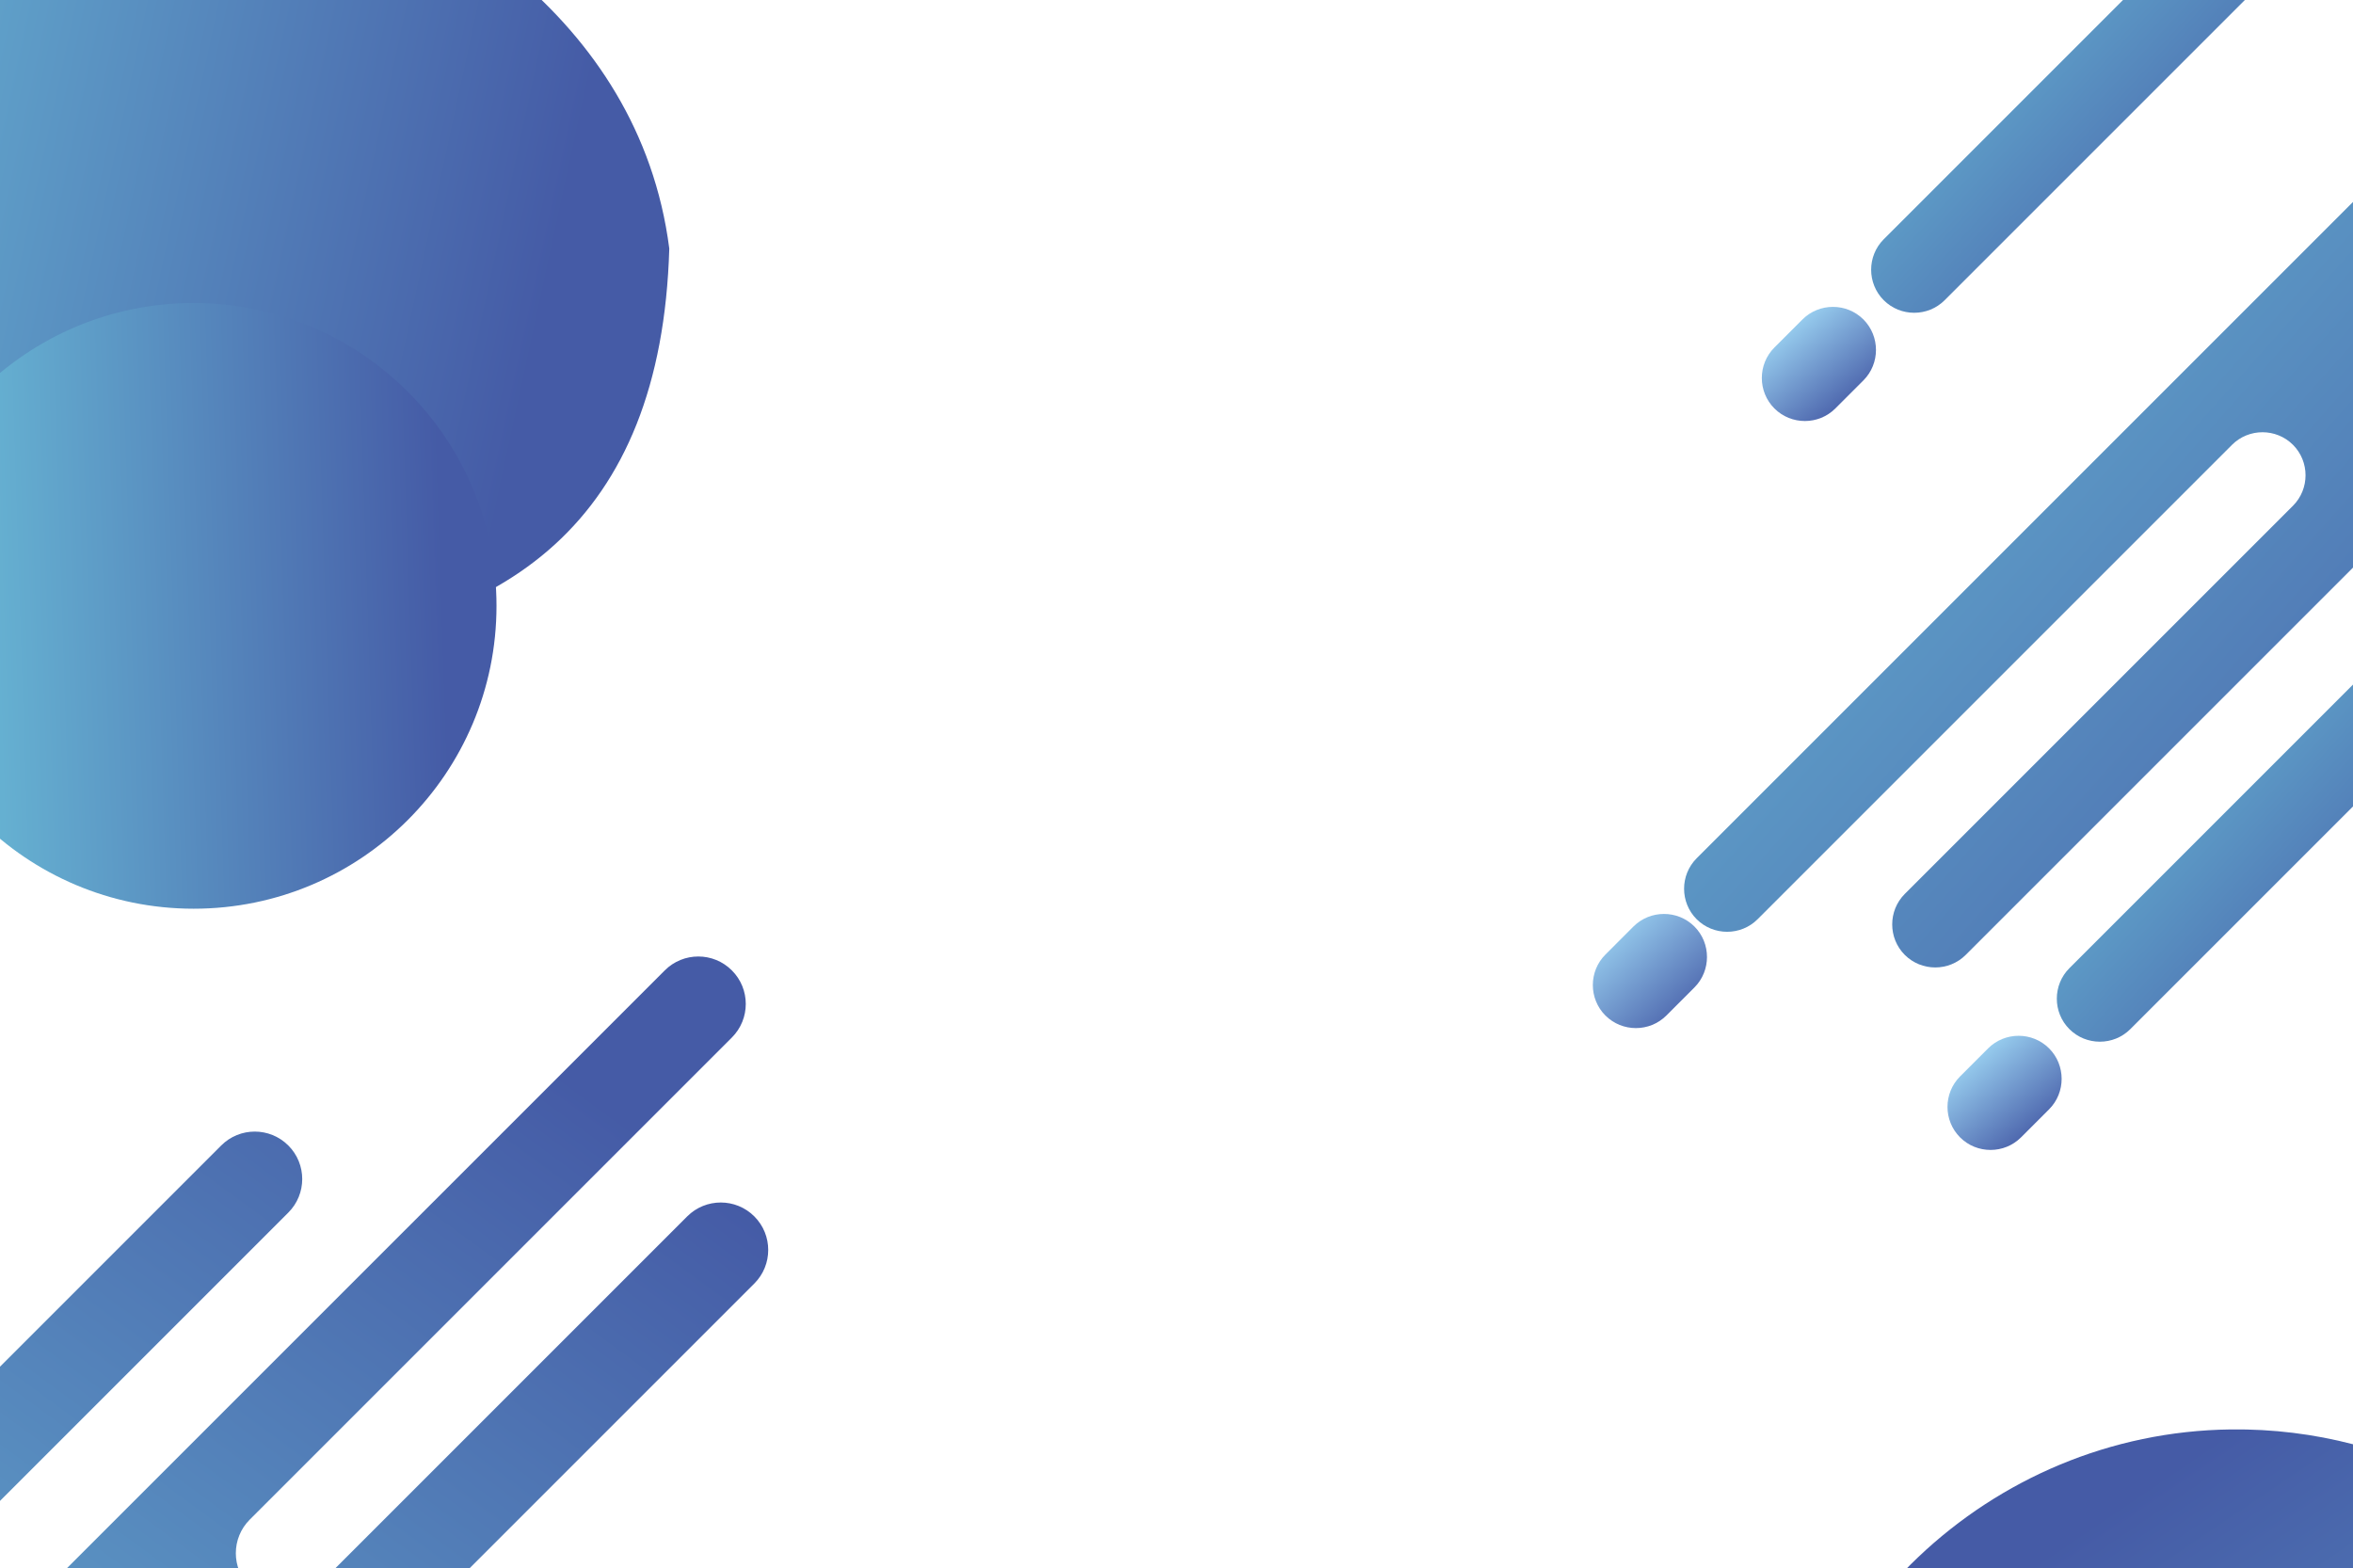 <?xml version="1.0" encoding="UTF-8"?>
<!DOCTYPE svg PUBLIC "-//W3C//DTD SVG 1.1//EN" "http://www.w3.org/Graphics/SVG/1.1/DTD/svg11.dtd">
<!-- Creator: CorelDRAW X7 -->
<svg xmlns="http://www.w3.org/2000/svg" xml:space="preserve" width="1280mm" height="853mm" version="1.1" style="shape-rendering:geometricPrecision; text-rendering:geometricPrecision; image-rendering:optimizeQuality; fill-rule:evenodd; clip-rule:evenodd"
viewBox="0 0 128000 85300"
 xmlns:xlink="http://www.w3.org/1999/xlink">
 <defs>
  <style type="text/css">
   <![CDATA[
    .fil10 {fill:none}
    .fil7 {fill:url(#id1)}
    .fil6 {fill:url(#id2)}
    .fil0 {fill:url(#id3)}
    .fil2 {fill:url(#id4)}
    .fil3 {fill:url(#id5)}
    .fil8 {fill:url(#id6)}
    .fil1 {fill:url(#id7)}
    .fil4 {fill:url(#id8)}
    .fil5 {fill:url(#id9)}
    .fil9 {fill:url(#id10)}
   ]]>
  </style>
   <clipPath id="id0">
    <path d="M0 0l128000 0 0 85300 -128000 0 0 -85300z"/>
   </clipPath>
  <linearGradient id="id1" gradientUnits="userSpaceOnUse" x1="23576.9" y1="53308.2" x2="-16196.3" y2="107482">
   <stop offset="0" style="stop-opacity:1; stop-color:#455BA6"/>
   <stop offset="1" style="stop-opacity:1; stop-color:#69BAD6"/>
  </linearGradient>
  <linearGradient id="id2" gradientUnits="userSpaceOnUse" xlink:href="#id1" x1="88118.2" y1="100200" x2="120571" y2="148159">
  </linearGradient>
  <linearGradient id="id3" gradientUnits="userSpaceOnUse" xlink:href="#id1" x1="35133.7" y1="-9385.93" x2="-9063.27" y2="-18898.7">
  </linearGradient>
  <linearGradient id="id4" gradientUnits="userSpaceOnUse" xlink:href="#id1" x1="144597" y1="47442" x2="96457.1" y2="4677.3">
  </linearGradient>
  <linearGradient id="id5" gradientUnits="userSpaceOnUse" xlink:href="#id1" x1="137953" y1="46773.2" x2="121048" y2="31338">
  </linearGradient>
  <linearGradient id="id6" gradientUnits="userSpaceOnUse" xlink:href="#id1" x1="127853" y1="7119.96" x2="110948" y2="-8315.3">
  </linearGradient>
  <linearGradient id="id7" gradientUnits="userSpaceOnUse" x1="-3060.79" y1="33402.2" x2="24129.4" y2="32515.5">
   <stop offset="0" style="stop-opacity:1; stop-color:#69BAD6"/>
   <stop offset="1" style="stop-opacity:1; stop-color:#455BA6"/>
  </linearGradient>
  <linearGradient id="id8" gradientUnits="userSpaceOnUse" x1="111046" y1="61880.8" x2="107046" y2="57023.1">
   <stop offset="0" style="stop-opacity:1; stop-color:#455BA6"/>
   <stop offset="1" style="stop-opacity:1; stop-color:#A0D9F6"/>
  </linearGradient>
  <linearGradient id="id9" gradientUnits="userSpaceOnUse" xlink:href="#id8" x1="92291.7" y1="55612.5" x2="87214.3" y2="50033.7">
  </linearGradient>
  <linearGradient id="id10" gradientUnits="userSpaceOnUse" xlink:href="#id8" x1="100946" y1="22227.6" x2="96945.6" y2="17369.9">
  </linearGradient>
 </defs>
 <g id="Layer_x0020_1">
  <g>
  </g>
  <g style="clip-path:url(#id0)">
   <g>
    <path class="fil0" d="M14679 -63535c15578,1188 20526,10098 21729,21729 -2150,15659 -13935,18581 -21729,21729 -7795,3148 -8363,9560 0,11869 8362,2309 20087,8946 21729,21729 -436,14928 -8926,20763 -21729,21729l-25016 0 0 -97506c8338,-426 16677,-852 25016,-1279z"/>
    <circle class="fil1" cx="10534" cy="32959" r="16475"/>
    <g id="_697019776">
     <path class="fil2" d="M149442 9436l-11967 11967 -14537 14537 -16005 16006c-912,911 -2404,911 -3316,0l0 0c-911,-912 -911,-2404 0,-3316l16006 -16005 5112 -5112c911,-912 911,-2404 0,-3315l0 0c-912,-912 -2404,-912 -3316,0l-5112 5112 -20696 20696c-911,911 -2403,911 -3315,0l0 0c-912,-912 -912,-2404 0,-3316l20696 -20696 9846 -9846 16658 -16658 9946 9946z"/>
     <g>
      <path class="fil3" d="M112572 55984l0 0c912,912 2404,912 3315,0l30543 -30542c911,-912 911,-2403 0,-3315l0 0c-912,-912 -2404,-912 -3316,0l-30542 30542c-912,912 -912,2404 0,3315z"/>
      <path class="fil4" d="M106625 61873l0 0c912,912 2404,911 3316,0l1526 -1526c911,-912 911,-2404 0,-3316l0 0c-912,-912 -2404,-912 -3316,0l-1526 1526c-912,912 -912,2404 0,3316z"/>
     </g>
     <path class="fil5" d="M87332 55244l0 0c912,912 2404,912 3316,0l1526 -1526c911,-912 912,-2404 0,-3316l0 0c-912,-911 -2404,-911 -3316,0l-1526 1527c-912,911 -912,2403 0,3315z"/>
    </g>
    <path class="fil6" d="M96559 101324c-764,12324 7441,23079 18907,25970 3127,789 5049,3861 4495,7038 -11,63 -22,127 -32,192 -511,3172 -3381,5393 -6581,5106 -16906,-1519 -32659,11705 -32659,29904 0,357 9,712 21,1066l47290 0 0 -92033c-2123,-552 -4353,-834 -6655,-806 -13083,161 -23977,10504 -24786,23563z"/>
    <path class="fil7" d="M39813 52790l0 0c1008,1008 1008,2642 0,3651l-26228 26227c-1008,1008 -1008,2643 0,3651l0 0c1008,1009 2643,1009 3651,0l20147 -20147c1008,-1007 2643,-1008 3651,0l0 0c1008,1009 1008,2643 0,3652l-38933 38933 -36510 0 46442 -46443c1008,-1008 2642,-1008 3651,0l0 0c1009,1009 1009,2643 0,3651l-15684 15684c-1007,1008 -1008,2643 0,3651l0 0c1008,1008 2643,1008 3651,0l32511 -32510c1008,-1009 2643,-1009 3651,0z"/>
    <g id="_697018960">
     <path class="fil8" d="M102472 16331l0 0c912,912 2404,912 3315,0l30543 -30542c911,-912 911,-2404 0,-3316l0 0c-912,-911 -2404,-911 -3316,0l-30542 30543c-912,912 -912,2403 0,3315z"/>
     <path class="fil9" d="M96525 22220l0 0c912,911 2404,911 3315,0l1527 -1527c911,-911 911,-2403 0,-3315l0 0c-912,-912 -2404,-912 -3316,0l-1526 1526c-912,912 -912,2404 0,3316z"/>
    </g>
   </g>
  </g>
  <polygon class="fil10" points="0,0 128000,0 128000,85300 0,85300 "/>
 </g>
</svg>
